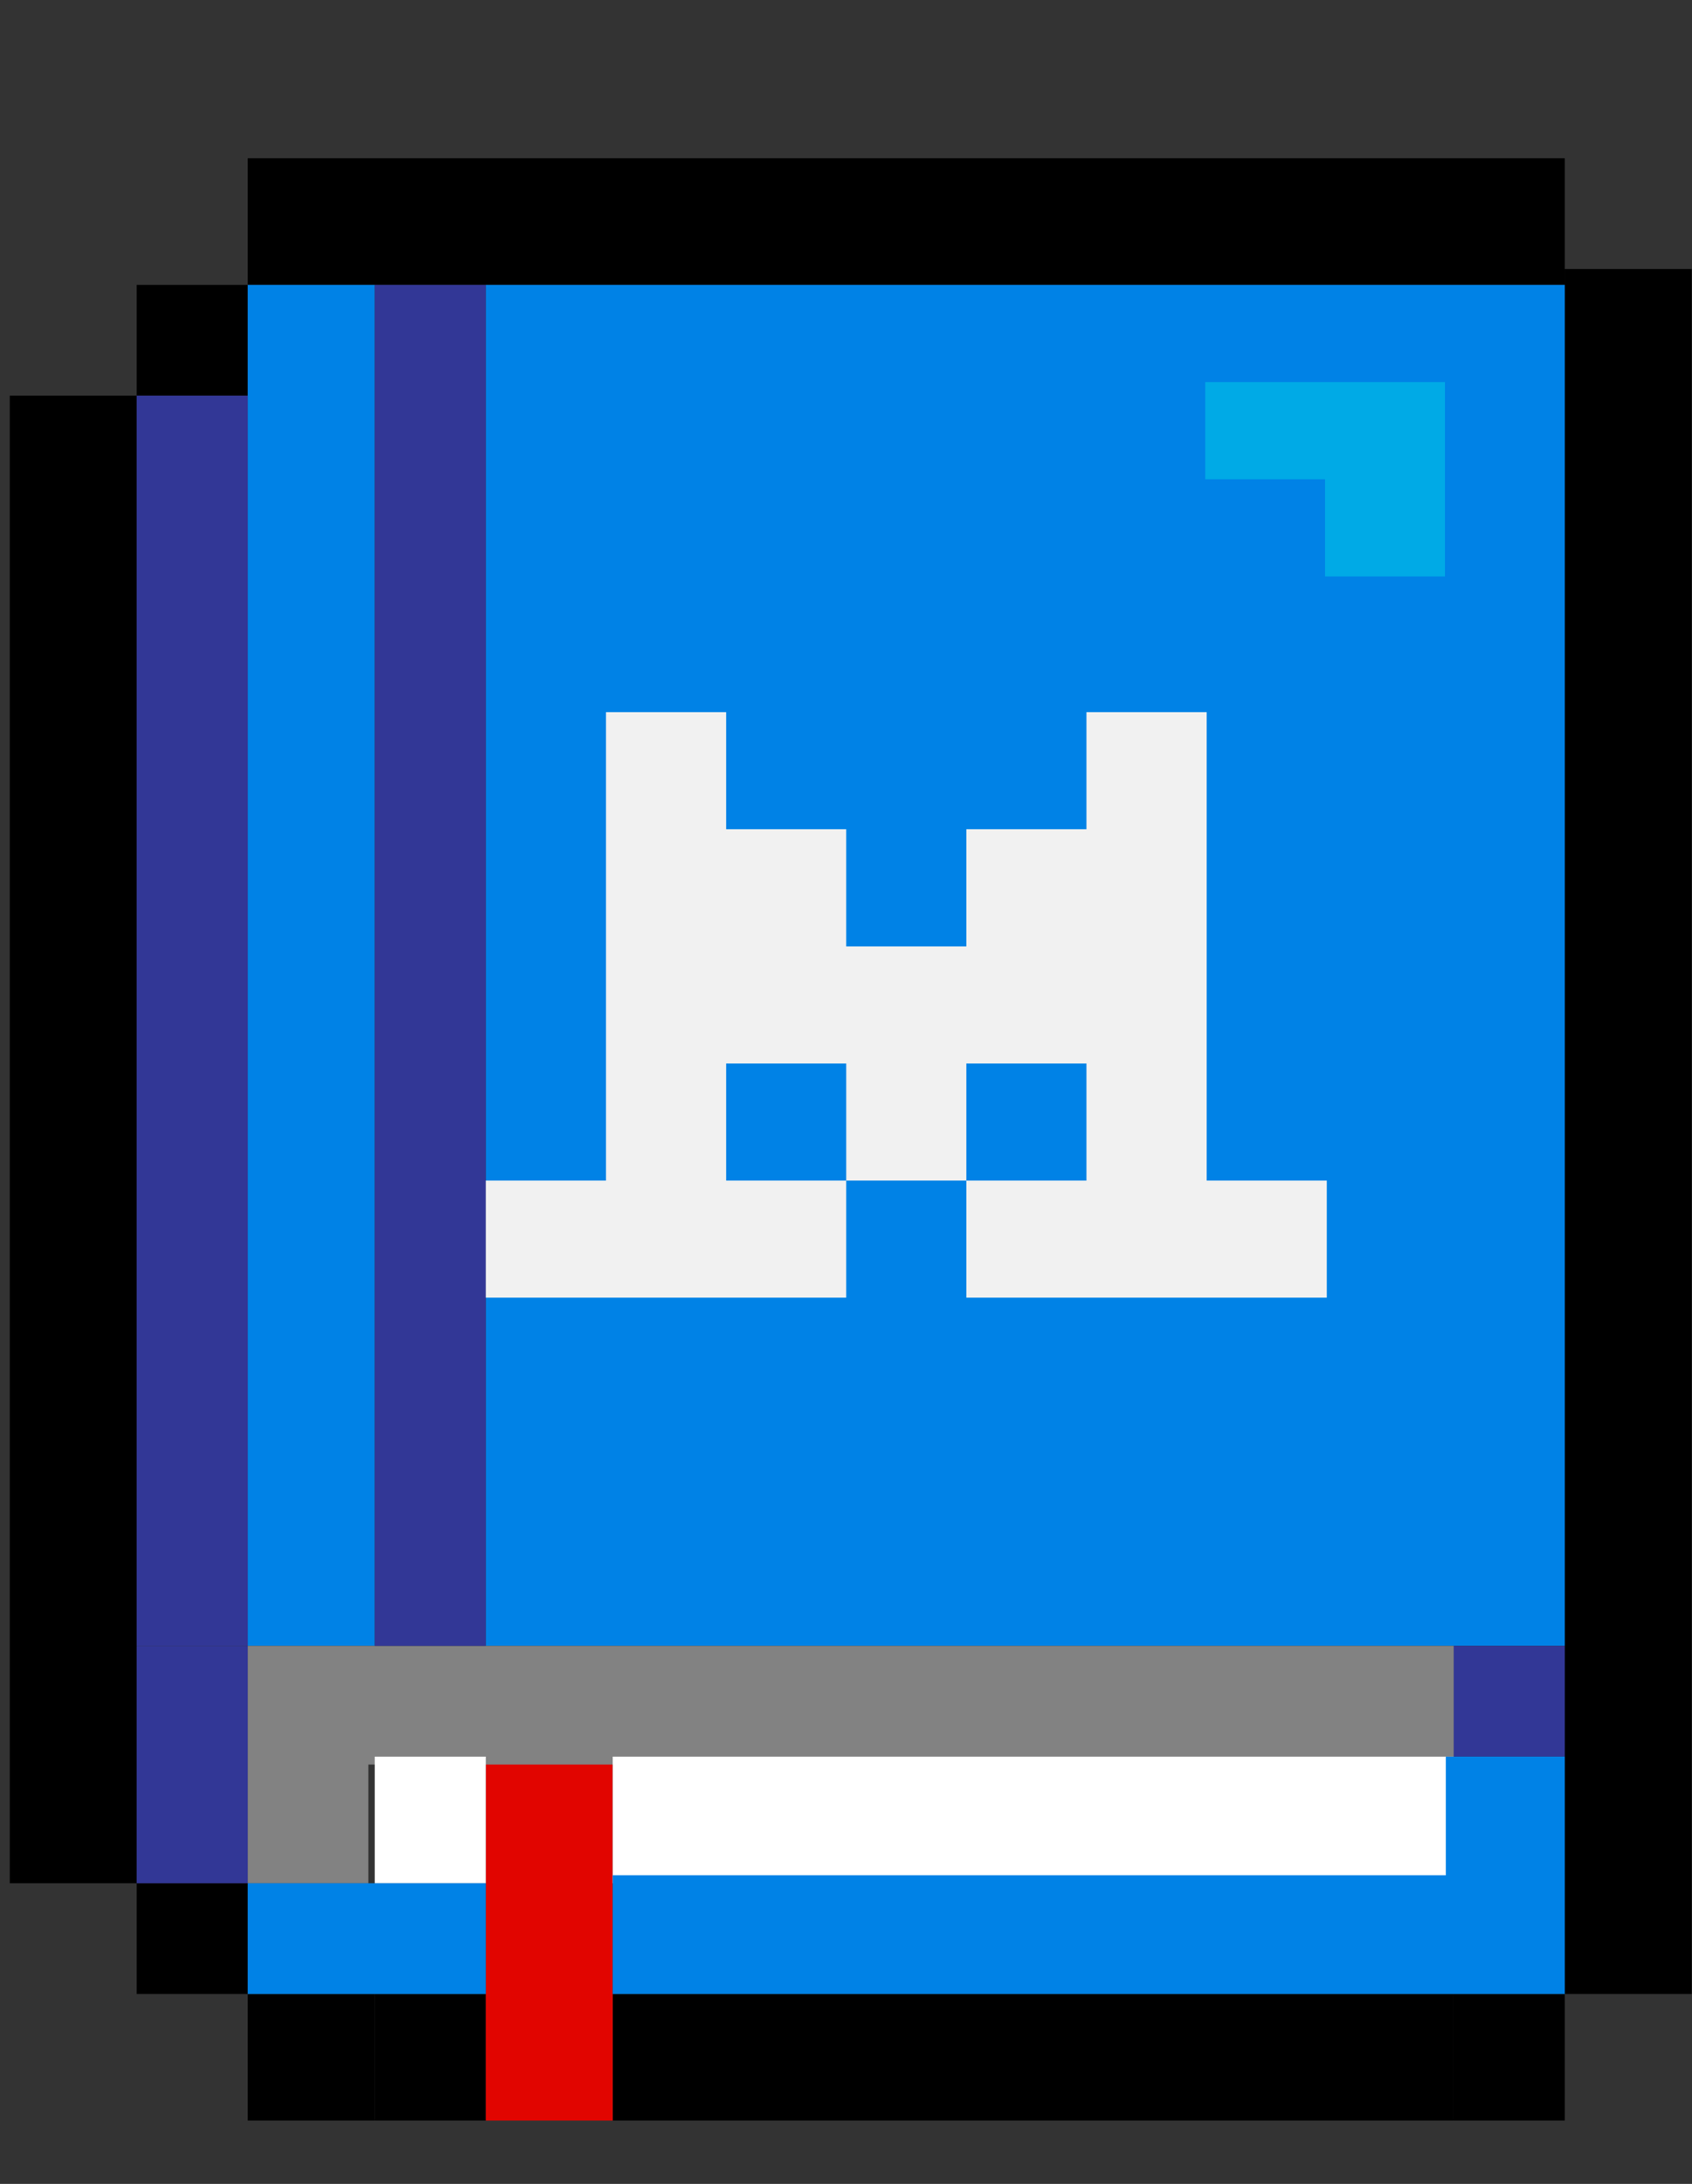 <svg width="169" height="218" viewBox="0 0 169 218" fill="none" xmlns="http://www.w3.org/2000/svg">
<rect x="0" y="0" width="169" height="218" fill="#333333" stroke="none"/>
<g clip-path="url(#clip0_3_343)">
<path d="M130.936 37.913H116.672V48.966H130.936V60.029H145.201V37.913H130.936Z" fill="#00AAE6"/>
<path d="M133.202 199.043H61.201V211.681H145.201V199.043H133.202Z" fill="black"/>
<path d="M137.505 15.797H24.748V28.435H156.295V15.797H137.505Z" fill="black"/>
<path d="M48.521 199.043H37.427V211.681H48.521V199.043Z" fill="black"/>
<path d="M37.427 199.043H24.748V211.681H37.427V199.043Z" fill="black"/>
<path d="M156.295 199.043H145.201V211.681H156.295V199.043Z" fill="black"/>
<path d="M24.748 187.986H13.653V199.044H24.748V187.986Z" fill="black"/>
<path d="M24.748 28.435H13.653V39.493H24.748V28.435Z" fill="black"/>
<path d="M13.653 39.493H0.974V187.986H13.653V39.493Z" fill="black"/>
<path d="M168.974 26.855H156.295V199.043H168.974V26.855Z" fill="black"/>
<path d="M144.323 28.435H48.521V164.29H156.295V28.435H144.323ZM144.323 47.839V57.541H132.35V47.839H120.378V38.137H144.323V47.839Z" fill="#0082E6"/>
<path d="M24.748 38.137V164.29H37.427V28.435H24.748V38.137Z" fill="#0082E6"/>
<path d="M48.521 187.455V211.681H61.2V175.348H48.521V187.455Z" fill="#E10500"/>
<path d="M36.791 176.138H145.201V164.29H24.748V187.986H36.791V176.138Z" fill="#828282"/>
<path d="M85.197 187.986H145.201V175.348H61.201V187.986H85.197Z" fill="white"/>
<path d="M48.521 175.348H37.427V187.986H48.521V175.348Z" fill="white"/>
<path d="M156.295 164.29H145.201V175.348H156.295V164.29Z" fill="#323796"/>
<path d="M13.653 176.138V187.986H24.748V164.29H13.653V176.138Z" fill="#323796"/>
<path d="M37.427 38.137V164.29H48.521V28.435H37.427V38.137Z" fill="#323796"/>
<path d="M48.521 187.986H24.748V199.044H48.521V187.986Z" fill="#0082E6"/>
<path d="M144.41 175.348V187.19H61.201V199.043H156.295V175.348H144.41Z" fill="#0082E6"/>
<path d="M24.748 154.692V39.493H13.653V164.29H24.748V154.692Z" fill="#323796"/>
<path d="M120.525 117.849V71.087H108.516V82.775H96.52V94.474H84.523V82.775H72.526V71.087H60.53V117.849H48.521V129.536H84.523V117.849H72.526V106.161H84.523V117.849H96.52V106.161H108.516V117.849H96.52V129.536H132.521V117.849H120.525Z" fill="#F1F1F1"/>
</g>
<defs>
<clipPath id="clip0_3_343">
<rect width="168" height="218" fill="white" transform="translate(0.974)"/>
</clipPath>
</defs>
</svg>
